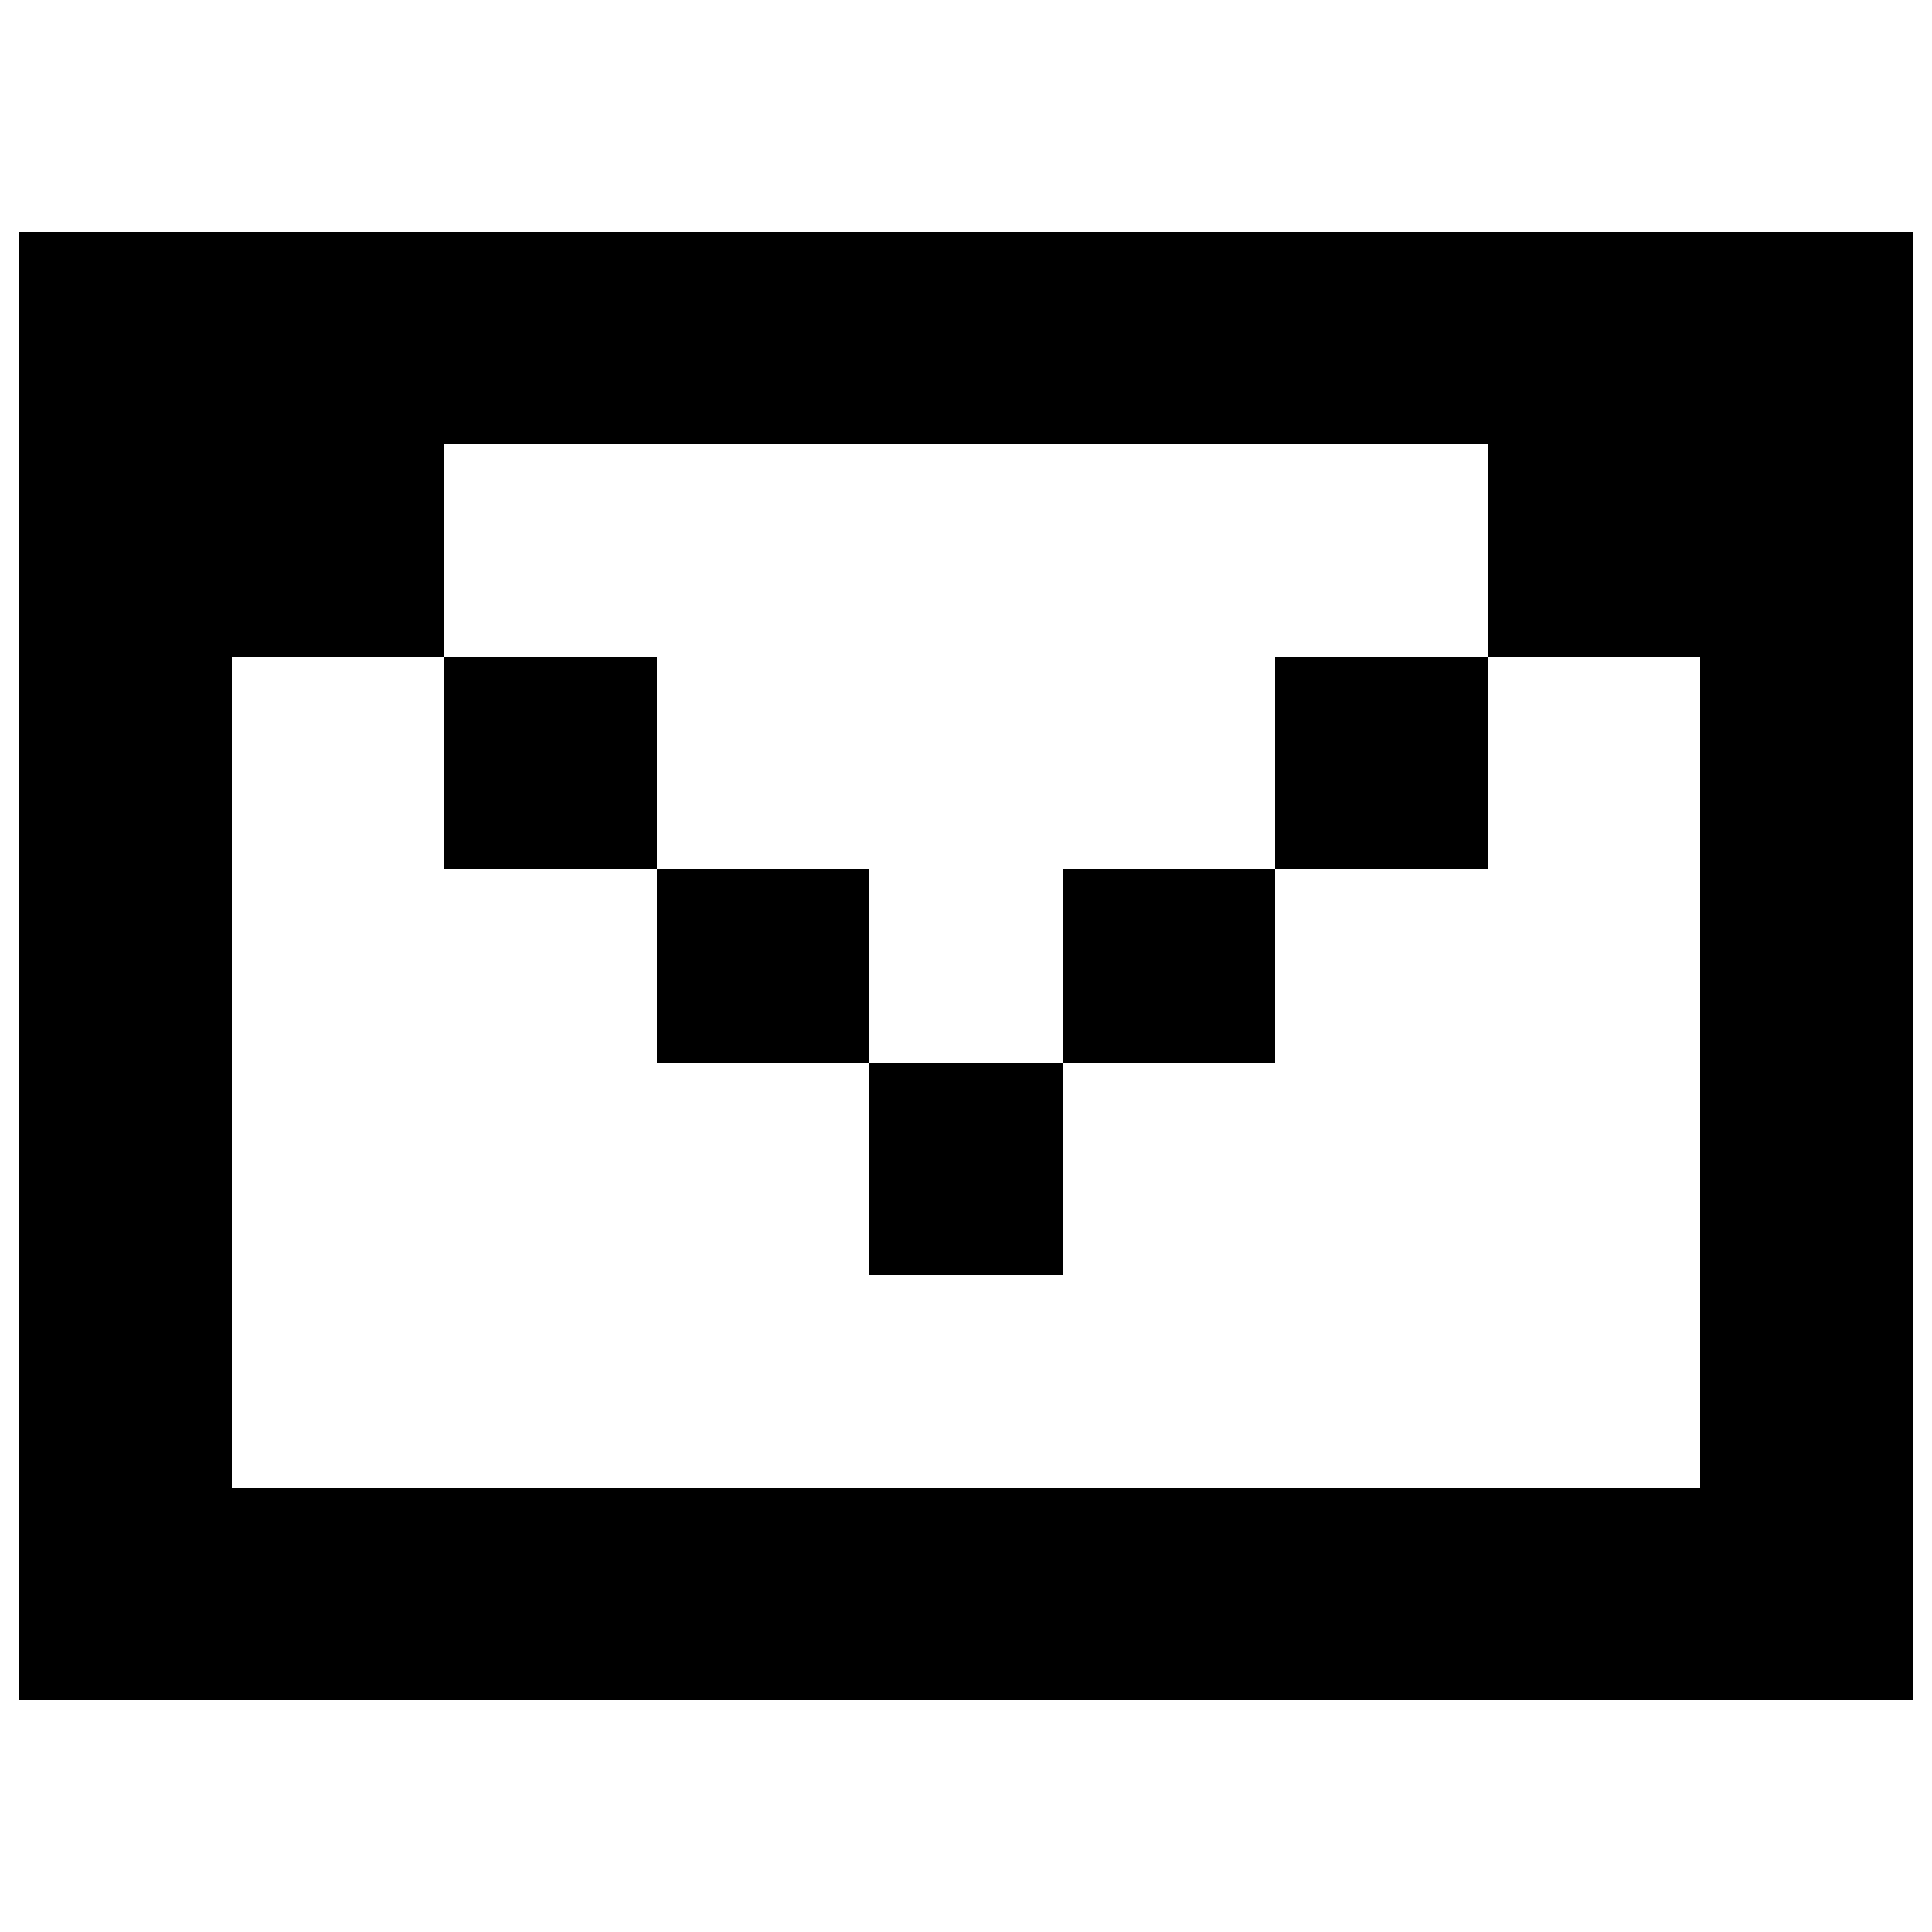 <svg xmlns="http://www.w3.org/2000/svg" viewBox="0 0 100 100">
  <rect x="55" y="45" width="11" height="10"/><rect x="34" y="45" width="11" height="10"/><rect x="45" y="55" width="10" height="11"/><rect x="66" y="34" width="11" height="11"/>
  <path d="M88.11,12H1V88H99V12H88.11ZM88,44.56V77H12V34H23V23H77V34H88V44.56Z"/><rect x="23" y="34" width="11" height="11"/>
</svg>